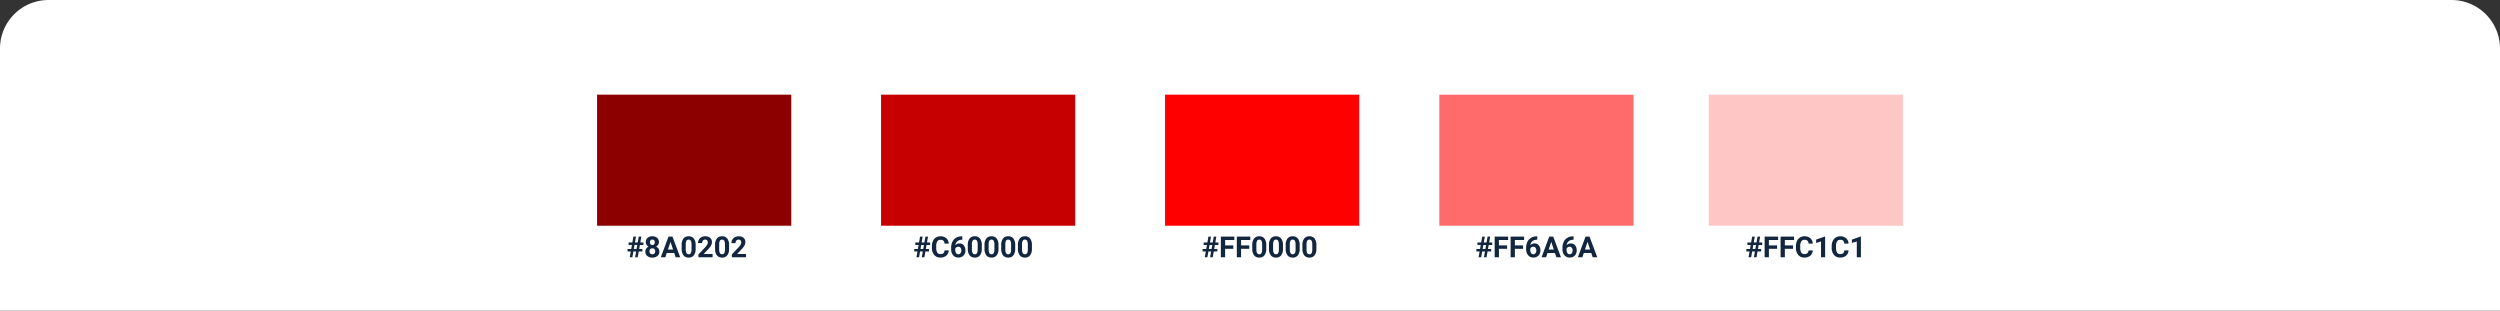 <svg xmlns="http://www.w3.org/2000/svg" width="1030" height="128" viewBox="0 0 1030 128">
  <rect x="0" y="0" width="1030" height="128" fill="#333333" stroke="none"/>
  <g id="Grupo_1099942" data-name="Grupo 1099942" transform="translate(3114 8264)">
    <path id="Rectángulo_401310" data-name="Rectángulo 401310" d="M20,0h990a20,20,0,0,1,20,20V128a0,0,0,0,1,0,0H0a0,0,0,0,1,0,0V20A20,20,0,0,1,20,0Z" transform="translate(-3114 -8264)" fill="#fff"/>
    <path id="Trazado_874374" data-name="Trazado 874374" d="M0,0H80V54H0Z" transform="translate(-2868 -8225)" fill="#8c0000"/>
    <path id="Trazado_874375" data-name="Trazado 874375" d="M0,0H80V54H0Z" transform="translate(-2751 -8225)" fill="#c60000"/>
    <path id="Trazado_874376" data-name="Trazado 874376" d="M0,0H80V54H0Z" transform="translate(-2634 -8225)" fill="red"/>
    <path id="Trazado_874377" data-name="Trazado 874377" d="M0,0H80V54H0Z" transform="translate(-2521 -8225)" fill="#ff6b6b"/>
    <path id="Trazado_874378" data-name="Trazado 874378" d="M0,0H80V54H0Z" transform="translate(-2410 -8225)" fill="#ffc6c6"/>
    <path id="Trazado_874379" data-name="Trazado 874379" d="M-20.915-2.4h-1.131L-22.468,0H-23.54l.422-2.4h-1.33V-3.41h1.506l.293-1.664h-1.359v-1.02h1.541l.428-2.437h1.066L-21.4-6.094h1.137l.428-2.437h1.072l-.428,2.438h1.283v1.02h-1.465l-.293,1.664h1.313V-2.4h-1.488L-20.265,0h-1.072ZM-21.87-3.41h1.131l.293-1.664h-1.137Zm10.336-2.854a1.984,1.984,0,0,1-.311,1.1,2.235,2.235,0,0,1-.855.768,2.474,2.474,0,0,1,.984.823,2.112,2.112,0,0,1,.363,1.233,2.236,2.236,0,0,1-.773,1.8,3.137,3.137,0,0,1-2.1.659,3.152,3.152,0,0,1-2.109-.662,2.231,2.231,0,0,1-.779-1.793,2.125,2.125,0,0,1,.363-1.236,2.429,2.429,0,0,1,.979-.82,2.212,2.212,0,0,1-.853-.768,2,2,0,0,1-.308-1.1A2.211,2.211,0,0,1-16.21-8a2.861,2.861,0,0,1,1.975-.647,2.88,2.88,0,0,1,1.972.642A2.2,2.2,0,0,1-11.534-6.264Zm-1.518,3.8a1.228,1.228,0,0,0-.322-.891,1.149,1.149,0,0,0-.867-.334,1.147,1.147,0,0,0-.861.331,1.226,1.226,0,0,0-.322.894,1.225,1.225,0,0,0,.316.879,1.152,1.152,0,0,0,.879.334,1.15,1.15,0,0,0,.864-.322A1.223,1.223,0,0,0-13.052-2.461Zm-.176-3.721a1.172,1.172,0,0,0-.264-.8.936.936,0,0,0-.744-.3.942.942,0,0,0-.738.293,1.165,1.165,0,0,0-.264.809,1.224,1.224,0,0,0,.264.82.923.923,0,0,0,.744.311.914.914,0,0,0,.741-.311A1.233,1.233,0,0,0-13.228-6.182Zm8.016,4.424H-8.294L-8.88,0h-1.869l3.176-8.531h1.629L-2.751,0H-4.62ZM-7.819-3.182h2.133L-6.759-6.375ZM3.606-3.527A4.322,4.322,0,0,1,2.874-.82,2.557,2.557,0,0,1,.729.117,2.574,2.574,0,0,1-1.4-.8a4.2,4.2,0,0,1-.756-2.637V-5.01a4.265,4.265,0,0,1,.741-2.713A2.576,2.576,0,0,1,.718-8.648a2.578,2.578,0,0,1,2.133.917A4.182,4.182,0,0,1,3.606-5.1ZM1.913-5.25a3.118,3.118,0,0,0-.29-1.544.98.98,0,0,0-.905-.483.963.963,0,0,0-.882.46,2.918,2.918,0,0,0-.3,1.438V-3.3a3.273,3.273,0,0,0,.284,1.55.967.967,0,0,0,.911.507.951.951,0,0,0,.9-.486,3.2,3.2,0,0,0,.287-1.488ZM10.6,0H4.749V-1.16L7.509-4.1A6.808,6.808,0,0,0,8.35-5.186a1.742,1.742,0,0,0,.272-.879,1.3,1.3,0,0,0-.287-.894,1.036,1.036,0,0,0-.82-.325,1.118,1.118,0,0,0-.905.4,1.567,1.567,0,0,0-.331,1.04h-1.7a2.8,2.8,0,0,1,.372-1.424A2.622,2.622,0,0,1,6-8.282a3.2,3.2,0,0,1,1.541-.366,3.027,3.027,0,0,1,2.048.633,2.239,2.239,0,0,1,.729,1.787,2.868,2.868,0,0,1-.328,1.289A7.164,7.164,0,0,1,8.868-3.41L6.929-1.365H10.6Zm6.779-3.527A4.322,4.322,0,0,1,16.644-.82,2.557,2.557,0,0,1,14.5.117,2.574,2.574,0,0,1,12.366-.8a4.2,4.2,0,0,1-.756-2.637V-5.01a4.265,4.265,0,0,1,.741-2.713,2.576,2.576,0,0,1,2.136-.926,2.578,2.578,0,0,1,2.133.917A4.182,4.182,0,0,1,17.376-5.1ZM15.683-5.25a3.118,3.118,0,0,0-.29-1.544.98.98,0,0,0-.905-.483.963.963,0,0,0-.882.46,2.918,2.918,0,0,0-.3,1.438V-3.3a3.273,3.273,0,0,0,.284,1.55.967.967,0,0,0,.911.507.951.951,0,0,0,.9-.486,3.2,3.2,0,0,0,.287-1.488ZM24.366,0H18.519V-1.16L21.278-4.1a6.808,6.808,0,0,0,.841-1.084,1.742,1.742,0,0,0,.272-.879,1.3,1.3,0,0,0-.287-.894,1.036,1.036,0,0,0-.82-.325,1.118,1.118,0,0,0-.905.4,1.567,1.567,0,0,0-.331,1.04h-1.7a2.8,2.8,0,0,1,.372-1.424,2.622,2.622,0,0,1,1.052-1.011,3.2,3.2,0,0,1,1.541-.366,3.027,3.027,0,0,1,2.048.633,2.239,2.239,0,0,1,.729,1.787,2.868,2.868,0,0,1-.328,1.289A7.164,7.164,0,0,1,22.638-3.41L20.7-1.365h3.668Z" transform="translate(-2831 -8158)" fill="#12263f"/>
    <path id="Trazado_874380" data-name="Trazado 874380" d="M-20.8-2.4h-1.131L-22.356,0h-1.072l.422-2.4h-1.33V-3.41h1.506l.293-1.664H-23.9v-1.02h1.541l.428-2.437h1.066l-.428,2.438h1.137l.428-2.437h1.072l-.428,2.438H-17.8v1.02h-1.465l-.293,1.664h1.313V-2.4h-1.488L-20.153,0h-1.072Zm-.955-1.008h1.131l.293-1.664h-1.137Zm11.654.568A3.019,3.019,0,0,1-11.121-.674a3.57,3.57,0,0,1-2.417.791,3.21,3.21,0,0,1-2.581-1.1,4.529,4.529,0,0,1-.94-3.032v-.521a5.114,5.114,0,0,1,.434-2.168,3.249,3.249,0,0,1,1.239-1.438,3.471,3.471,0,0,1,1.872-.5,3.478,3.478,0,0,1,2.379.791,3.244,3.244,0,0,1,1.043,2.221h-1.758a1.782,1.782,0,0,0-.46-1.2,1.7,1.7,0,0,0-1.2-.372,1.494,1.494,0,0,0-1.315.63,3.53,3.53,0,0,0-.448,1.954v.645a3.778,3.778,0,0,0,.419,2.021,1.466,1.466,0,0,0,1.321.639,1.735,1.735,0,0,0,1.216-.372,1.681,1.681,0,0,0,.46-1.151Zm5.566-5.777v1.395H-4.7a2.877,2.877,0,0,0-1.849.6,2.428,2.428,0,0,0-.841,1.611,2.306,2.306,0,0,1,1.717-.691,2.173,2.173,0,0,1,1.77.8,3.194,3.194,0,0,1,.656,2.1,3.142,3.142,0,0,1-.36,1.506A2.584,2.584,0,0,1-4.629-.258,2.962,2.962,0,0,1-6.12.117,2.766,2.766,0,0,1-8.3-.82a3.639,3.639,0,0,1-.829-2.5v-.609A5.477,5.477,0,0,1-8.6-6.384,3.845,3.845,0,0,1-7.1-8.03a4.413,4.413,0,0,1,2.276-.589ZM-6.19-4.348a1.351,1.351,0,0,0-.744.214,1.288,1.288,0,0,0-.492.565v.516a2.288,2.288,0,0,0,.334,1.327,1.079,1.079,0,0,0,.938.478,1.067,1.067,0,0,0,.882-.431,1.759,1.759,0,0,0,.337-1.116,1.755,1.755,0,0,0-.34-1.125A1.107,1.107,0,0,0-6.19-4.348Zm9.686.82A4.322,4.322,0,0,1,2.763-.82,2.557,2.557,0,0,1,.618.117,2.574,2.574,0,0,1-1.515-.8a4.2,4.2,0,0,1-.756-2.637V-5.01a4.265,4.265,0,0,1,.741-2.713A2.576,2.576,0,0,1,.606-8.648a2.578,2.578,0,0,1,2.133.917A4.182,4.182,0,0,1,3.5-5.1ZM1.8-5.25a3.118,3.118,0,0,0-.29-1.544.98.98,0,0,0-.905-.483.963.963,0,0,0-.882.46,2.918,2.918,0,0,0-.3,1.438V-3.3a3.273,3.273,0,0,0,.284,1.55.967.967,0,0,0,.911.507.951.951,0,0,0,.9-.486A3.2,3.2,0,0,0,1.8-3.223ZM10.38-3.527A4.322,4.322,0,0,1,9.647-.82,2.557,2.557,0,0,1,7.5.117,2.574,2.574,0,0,1,5.37-.8a4.2,4.2,0,0,1-.756-2.637V-5.01a4.265,4.265,0,0,1,.741-2.713,2.576,2.576,0,0,1,2.136-.926,2.578,2.578,0,0,1,2.133.917A4.182,4.182,0,0,1,10.38-5.1ZM8.687-5.25A3.118,3.118,0,0,0,8.4-6.794a.98.98,0,0,0-.905-.483.963.963,0,0,0-.882.46,2.918,2.918,0,0,0-.3,1.438V-3.3a3.273,3.273,0,0,0,.284,1.55.967.967,0,0,0,.911.507.951.951,0,0,0,.9-.486,3.2,3.2,0,0,0,.287-1.488Zm8.578,1.723A4.322,4.322,0,0,1,16.532-.82a2.557,2.557,0,0,1-2.145.938A2.574,2.574,0,0,1,12.255-.8,4.2,4.2,0,0,1,11.5-3.439V-5.01a4.265,4.265,0,0,1,.741-2.713,2.576,2.576,0,0,1,2.136-.926,2.578,2.578,0,0,1,2.133.917A4.182,4.182,0,0,1,17.265-5.1ZM15.571-5.25a3.118,3.118,0,0,0-.29-1.544.98.98,0,0,0-.905-.483.963.963,0,0,0-.882.46,2.918,2.918,0,0,0-.3,1.438V-3.3a3.273,3.273,0,0,0,.284,1.55.967.967,0,0,0,.911.507.951.951,0,0,0,.9-.486,3.2,3.2,0,0,0,.287-1.488Zm8.578,1.723A4.322,4.322,0,0,1,23.417-.82a2.557,2.557,0,0,1-2.145.938A2.574,2.574,0,0,1,19.14-.8a4.2,4.2,0,0,1-.756-2.637V-5.01a4.265,4.265,0,0,1,.741-2.713,2.576,2.576,0,0,1,2.136-.926,2.578,2.578,0,0,1,2.133.917A4.182,4.182,0,0,1,24.149-5.1ZM22.456-5.25a3.118,3.118,0,0,0-.29-1.544.98.98,0,0,0-.905-.483.963.963,0,0,0-.882.46,2.918,2.918,0,0,0-.3,1.438V-3.3a3.273,3.273,0,0,0,.284,1.55.967.967,0,0,0,.911.507.951.951,0,0,0,.9-.486,3.2,3.2,0,0,0,.287-1.488Z" transform="translate(-2713 -8158)" fill="#12263f"/>
    <path id="Trazado_874381" data-name="Trazado 874381" d="M-20.01-2.4h-1.131L-21.562,0h-1.072l.422-2.4h-1.33V-3.41h1.506l.293-1.664H-23.1v-1.02h1.541l.428-2.437h1.066L-20.5-6.094h1.137l.428-2.437h1.072l-.428,2.438H-17v1.02h-1.465l-.293,1.664h1.313V-2.4h-1.488L-19.359,0h-1.072Zm-.955-1.008h1.131l.293-1.664h-1.137Zm10.09-.076H-14.25V0h-1.758V-8.531h5.555v1.424h-3.8v2.2h3.375Zm6.574,0H-7.676V0H-9.434V-8.531h5.555v1.424h-3.8v2.2H-4.3Zm7-.041A4.322,4.322,0,0,1,1.969-.82,2.557,2.557,0,0,1-.176.117,2.574,2.574,0,0,1-2.309-.8a4.2,4.2,0,0,1-.756-2.637V-5.01a4.265,4.265,0,0,1,.741-2.713A2.576,2.576,0,0,1-.187-8.648a2.578,2.578,0,0,1,2.133.917A4.182,4.182,0,0,1,2.7-5.1ZM1.008-5.25a3.118,3.118,0,0,0-.29-1.544.98.98,0,0,0-.905-.483.963.963,0,0,0-.882.46,2.918,2.918,0,0,0-.3,1.438V-3.3a3.273,3.273,0,0,0,.284,1.55.967.967,0,0,0,.911.507.951.951,0,0,0,.9-.486,3.2,3.2,0,0,0,.287-1.488ZM9.586-3.527A4.322,4.322,0,0,1,8.854-.82,2.557,2.557,0,0,1,6.709.117,2.574,2.574,0,0,1,4.576-.8,4.2,4.2,0,0,1,3.82-3.439V-5.01a4.265,4.265,0,0,1,.741-2.713A2.576,2.576,0,0,1,6.7-8.648a2.578,2.578,0,0,1,2.133.917A4.182,4.182,0,0,1,9.586-5.1ZM7.893-5.25A3.118,3.118,0,0,0,7.6-6.794.98.98,0,0,0,6.7-7.277a.963.963,0,0,0-.882.46,2.918,2.918,0,0,0-.3,1.438V-3.3A3.273,3.273,0,0,0,5.8-1.755a.967.967,0,0,0,.911.507.951.951,0,0,0,.9-.486,3.2,3.2,0,0,0,.287-1.488Zm8.578,1.723A4.322,4.322,0,0,1,15.738-.82a2.557,2.557,0,0,1-2.145.938A2.574,2.574,0,0,1,11.461-.8a4.2,4.2,0,0,1-.756-2.637V-5.01a4.265,4.265,0,0,1,.741-2.713,2.576,2.576,0,0,1,2.136-.926,2.578,2.578,0,0,1,2.133.917A4.182,4.182,0,0,1,16.471-5.1ZM14.777-5.25a3.118,3.118,0,0,0-.29-1.544.98.98,0,0,0-.905-.483.963.963,0,0,0-.882.46,2.918,2.918,0,0,0-.3,1.438V-3.3a3.273,3.273,0,0,0,.284,1.55.967.967,0,0,0,.911.507.951.951,0,0,0,.9-.486,3.2,3.2,0,0,0,.287-1.488Zm8.578,1.723A4.322,4.322,0,0,1,22.623-.82a2.557,2.557,0,0,1-2.145.938A2.574,2.574,0,0,1,18.346-.8a4.2,4.2,0,0,1-.756-2.637V-5.01a4.265,4.265,0,0,1,.741-2.713,2.576,2.576,0,0,1,2.136-.926,2.578,2.578,0,0,1,2.133.917A4.182,4.182,0,0,1,23.355-5.1ZM21.662-5.25a3.118,3.118,0,0,0-.29-1.544.98.98,0,0,0-.905-.483.963.963,0,0,0-.882.46,2.918,2.918,0,0,0-.3,1.438V-3.3a3.273,3.273,0,0,0,.284,1.55.967.967,0,0,0,.911.507.951.951,0,0,0,.9-.486,3.2,3.2,0,0,0,.287-1.488Z" transform="translate(-2595 -8158)" fill="#12263f"/>
    <path id="Trazado_874382" data-name="Trazado 874382" d="M-21.2-2.4H-22.33L-22.752,0h-1.072l.422-2.4h-1.33V-3.41h1.506l.293-1.664h-1.359v-1.02h1.541l.428-2.437h1.066l-.428,2.438h1.137l.428-2.437h1.072l-.428,2.438h1.283v1.02h-1.465l-.293,1.664h1.313V-2.4h-1.488L-20.549,0h-1.072Zm-.955-1.008h1.131l.293-1.664h-1.137Zm10.09-.076h-3.375V0H-17.2V-8.531h5.555v1.424h-3.8v2.2h3.375Zm6.574,0H-8.865V0h-1.758V-8.531h5.555v1.424h-3.8v2.2H-5.49ZM.363-8.619v1.395H.2a2.877,2.877,0,0,0-1.849.6A2.428,2.428,0,0,0-2.49-5.016,2.306,2.306,0,0,1-.773-5.707,2.173,2.173,0,0,1,1-4.91a3.194,3.194,0,0,1,.656,2.1,3.142,3.142,0,0,1-.36,1.506A2.584,2.584,0,0,1,.272-.258,2.962,2.962,0,0,1-1.219.117,2.766,2.766,0,0,1-3.4-.82a3.639,3.639,0,0,1-.829-2.5v-.609A5.477,5.477,0,0,1-3.7-6.384,3.845,3.845,0,0,1-2.194-8.03,4.413,4.413,0,0,1,.082-8.619ZM-1.289-4.348a1.351,1.351,0,0,0-.744.214,1.288,1.288,0,0,0-.492.565v.516a2.288,2.288,0,0,0,.334,1.327,1.079,1.079,0,0,0,.938.478,1.067,1.067,0,0,0,.882-.431A1.759,1.759,0,0,0-.035-2.795,1.755,1.755,0,0,0-.375-3.92,1.107,1.107,0,0,0-1.289-4.348Zm8.941,2.59H4.57L3.984,0H2.115L5.291-8.531H6.92L10.113,0H8.244ZM5.045-3.182H7.178L6.105-6.375ZM15.322-8.619v1.395h-.164a2.877,2.877,0,0,0-1.849.6,2.428,2.428,0,0,0-.841,1.611,2.306,2.306,0,0,1,1.717-.691,2.173,2.173,0,0,1,1.77.8,3.194,3.194,0,0,1,.656,2.1,3.142,3.142,0,0,1-.36,1.506,2.584,2.584,0,0,1-1.02,1.049A2.962,2.962,0,0,1,13.74.117,2.766,2.766,0,0,1,11.563-.82a3.639,3.639,0,0,1-.829-2.5v-.609a5.477,5.477,0,0,1,.524-2.452A3.845,3.845,0,0,1,12.765-8.03a4.413,4.413,0,0,1,2.276-.589ZM13.67-4.348a1.351,1.351,0,0,0-.744.214,1.288,1.288,0,0,0-.492.565v.516a2.288,2.288,0,0,0,.334,1.327,1.079,1.079,0,0,0,.938.478,1.067,1.067,0,0,0,.882-.431,1.759,1.759,0,0,0,.337-1.116,1.755,1.755,0,0,0-.34-1.125A1.107,1.107,0,0,0,13.67-4.348Zm8.941,2.59H19.529L18.943,0H17.074L20.25-8.531h1.629L25.072,0H23.2ZM20-3.182h2.133L21.064-6.375Z" transform="translate(-2481 -8158)" fill="#12263f"/>
    <path id="Trazado_874383" data-name="Trazado 874383" d="M-20.977-2.4h-1.131L-22.529,0H-23.6l.422-2.4h-1.33V-3.41H-23l.293-1.664H-24.07v-1.02h1.541l.428-2.437h1.066l-.428,2.438h1.137l.428-2.437h1.072l-.428,2.438h1.283v1.02h-1.465l-.293,1.664h1.313V-2.4H-19.9L-20.326,0H-21.4Zm-.955-1.008H-20.8l.293-1.664h-1.137Zm10.09-.076h-3.375V0h-1.758V-8.531h5.555v1.424h-3.8v2.2h3.375Zm6.574,0H-8.643V0H-10.4V-8.531h5.555v1.424h-3.8v2.2h3.375Zm8.139.645A3.019,3.019,0,0,1,1.854-.674,3.57,3.57,0,0,1-.562.117a3.21,3.21,0,0,1-2.581-1.1,4.529,4.529,0,0,1-.94-3.032v-.521A5.114,5.114,0,0,1-3.65-6.709,3.249,3.249,0,0,1-2.411-8.147a3.471,3.471,0,0,1,1.872-.5,3.478,3.478,0,0,1,2.379.791A3.244,3.244,0,0,1,2.883-5.637H1.125a1.782,1.782,0,0,0-.46-1.2,1.7,1.7,0,0,0-1.2-.372,1.494,1.494,0,0,0-1.315.63A3.53,3.53,0,0,0-2.3-4.623v.645a3.778,3.778,0,0,0,.419,2.021,1.466,1.466,0,0,0,1.321.639A1.735,1.735,0,0,0,.653-1.69a1.681,1.681,0,0,0,.46-1.151ZM7.957,0H6.264V-6.527L4.242-5.9V-7.277L7.775-8.543h.182Zm9.65-2.842A3.019,3.019,0,0,1,16.591-.674a3.57,3.57,0,0,1-2.417.791,3.21,3.21,0,0,1-2.581-1.1,4.529,4.529,0,0,1-.94-3.032v-.521a5.114,5.114,0,0,1,.434-2.168,3.249,3.249,0,0,1,1.239-1.438,3.471,3.471,0,0,1,1.872-.5,3.478,3.478,0,0,1,2.379.791,3.244,3.244,0,0,1,1.043,2.221H15.861a1.782,1.782,0,0,0-.46-1.2,1.7,1.7,0,0,0-1.2-.372,1.494,1.494,0,0,0-1.315.63,3.53,3.53,0,0,0-.448,1.954v.645a3.778,3.778,0,0,0,.419,2.021,1.466,1.466,0,0,0,1.321.639A1.735,1.735,0,0,0,15.39-1.69a1.681,1.681,0,0,0,.46-1.151ZM22.693,0H21V-6.527L18.979-5.9V-7.277l3.533-1.266h.182Z" transform="translate(-2370 -8158)" fill="#12263f"/>
  </g>
</svg>
